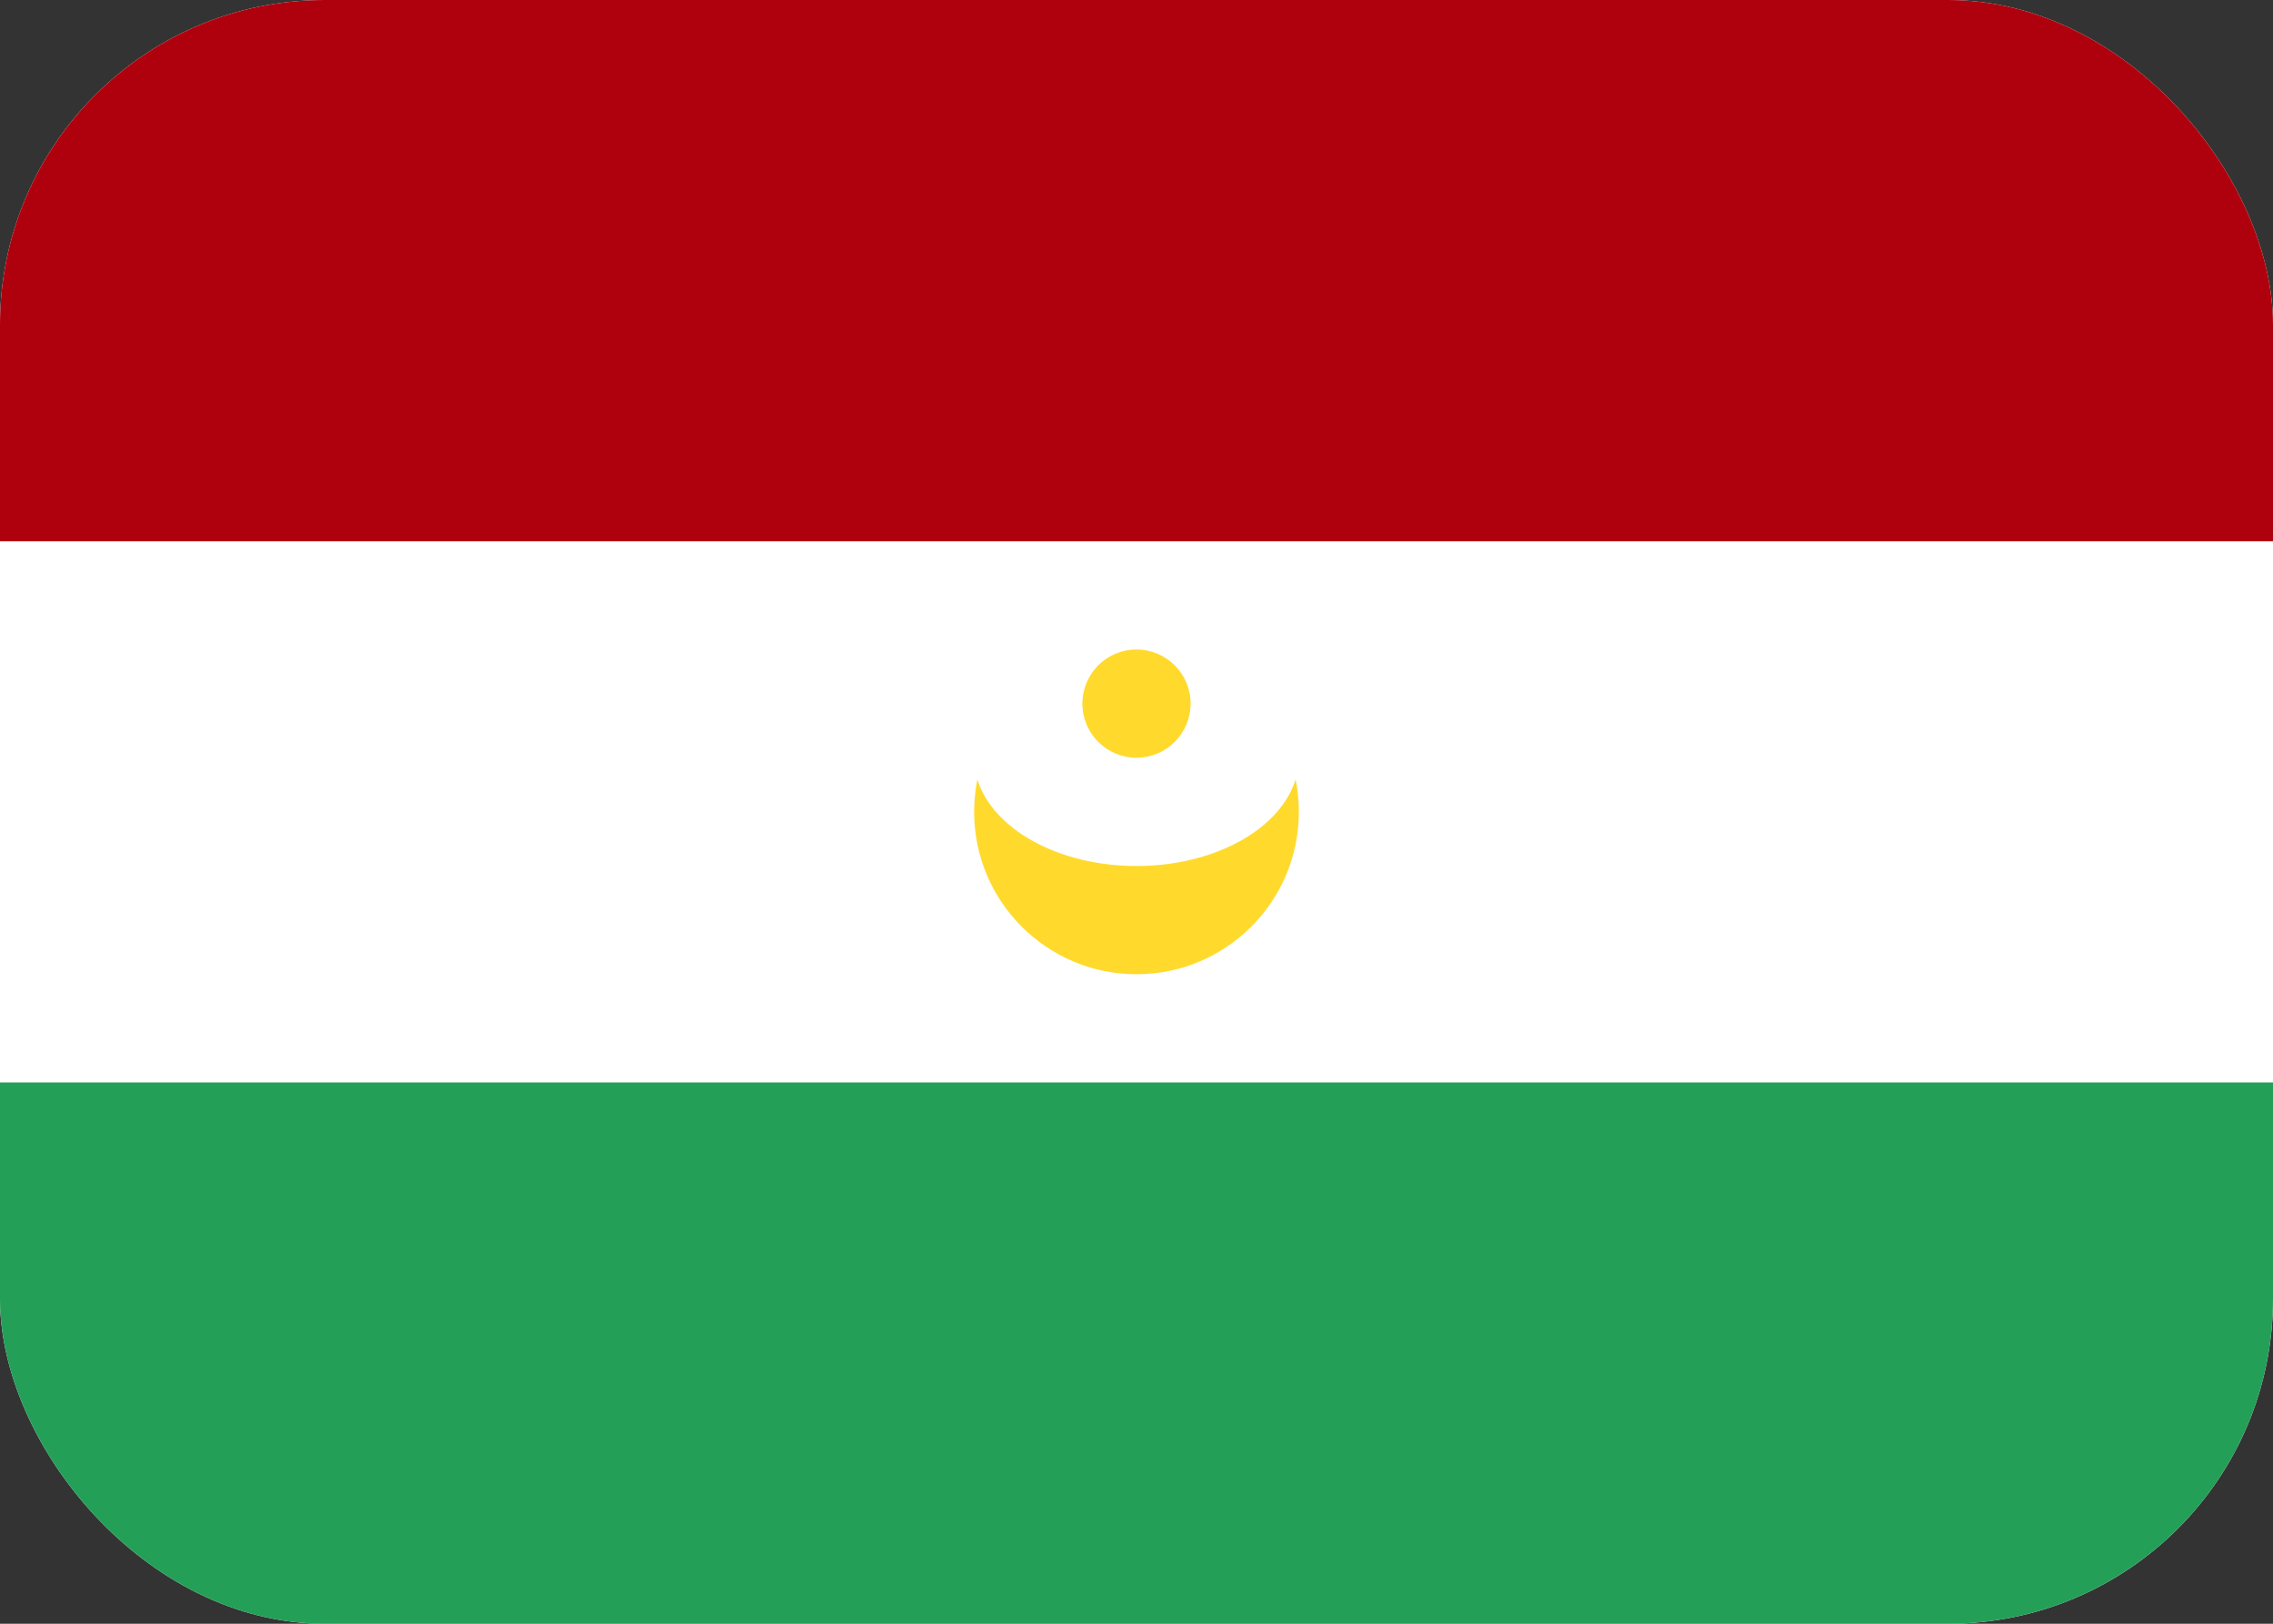 <svg width="21" height="15" viewBox="0 0 21 15" fill="none" xmlns="http://www.w3.org/2000/svg">
<rect x="0" y="0" width="21" height="15" fill="#333333" stroke="none"/>
<g clip-path="url(#clip0_197_15649)">
<rect width="21" height="15" rx="3" fill="white"/>
<path fill-rule="evenodd" clip-rule="evenodd" d="M0 10H21V15H0V10Z" fill="#249F58"/>
<path fill-rule="evenodd" clip-rule="evenodd" d="M11.97 7.2C11.99 7.297 12 7.397 12 7.5C12 8.328 11.328 9 10.5 9C9.672 9 9 8.328 9 7.5C9 7.397 9.01 7.297 9.03 7.2C9.17 7.656 9.774 8 10.5 8C11.226 8 11.83 7.656 11.97 7.2ZM10.5 7C10.776 7 11 6.776 11 6.5C11 6.224 10.776 6 10.5 6C10.224 6 10 6.224 10 6.5C10 6.776 10.224 7 10.5 7Z" fill="#FFDA2C"/>
<path fill-rule="evenodd" clip-rule="evenodd" d="M0 0H21V5H0V0Z" fill="#AF010D"/>
</g>
<defs>
<clipPath id="clip0_197_15649">
<rect width="21" height="15" rx="3" fill="white"/>
</clipPath>
</defs>
</svg>
